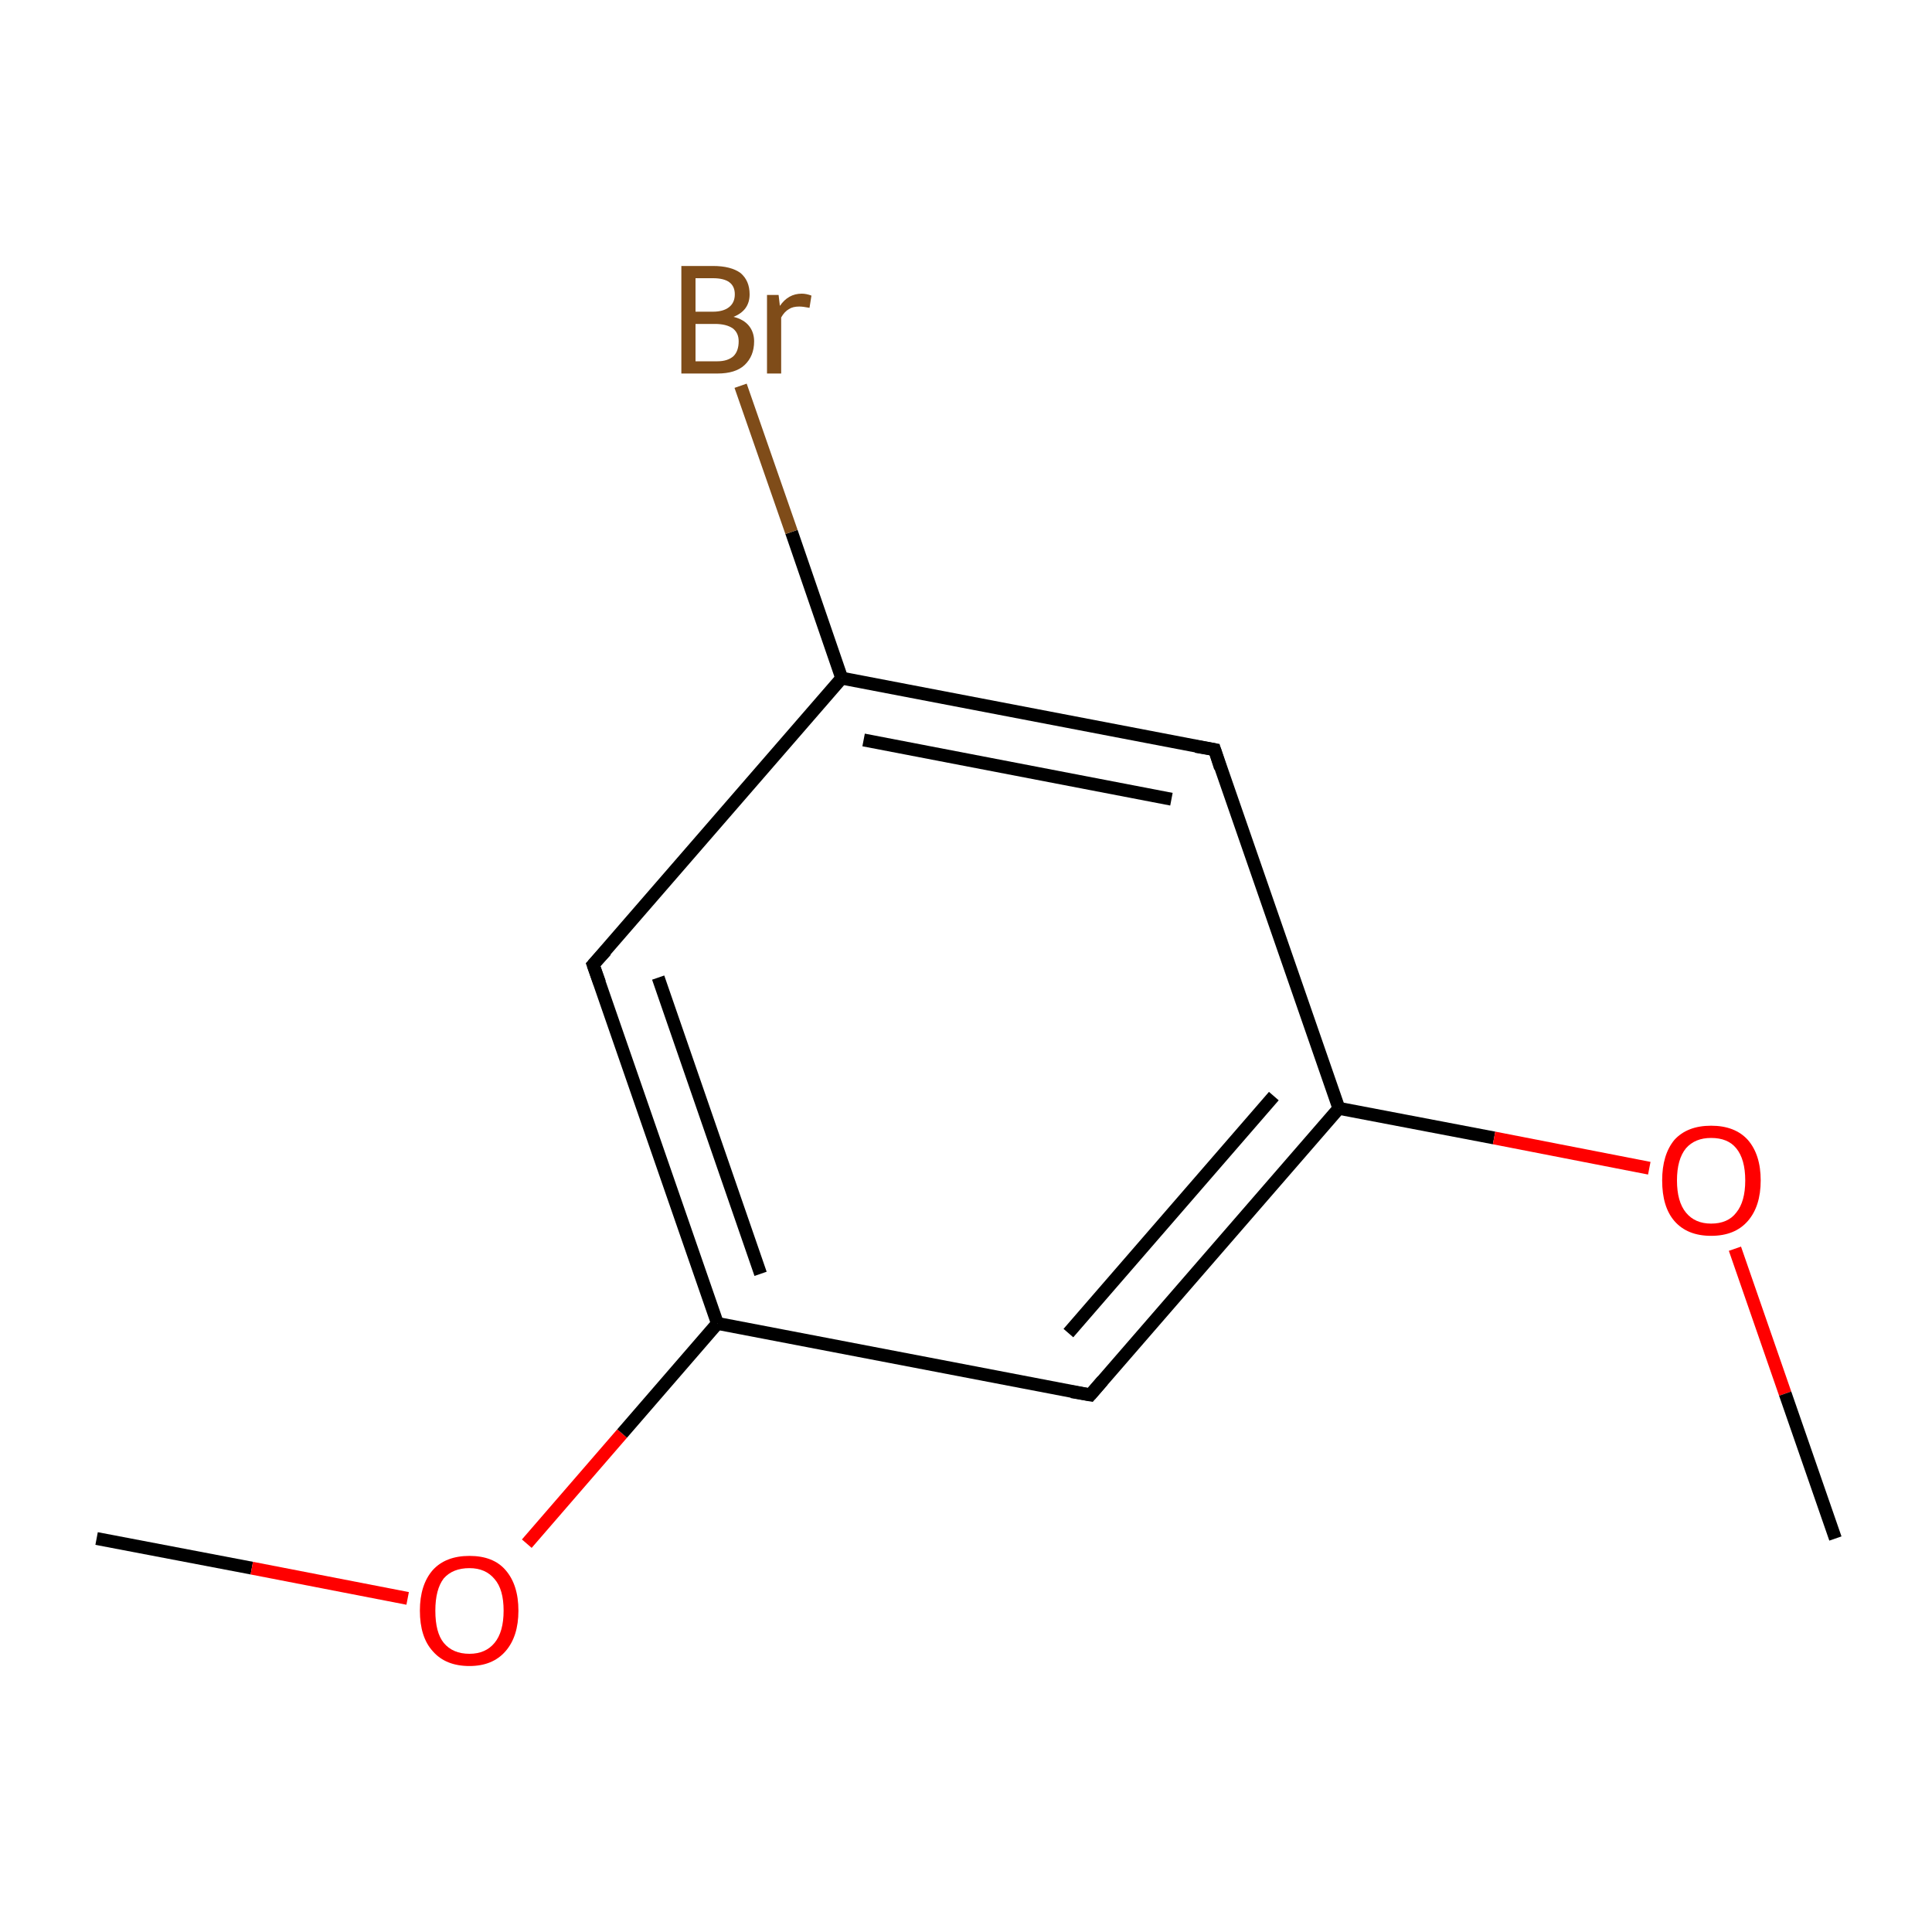 <?xml version='1.0' encoding='iso-8859-1'?>
<svg version='1.1' baseProfile='full'
              xmlns='http://www.w3.org/2000/svg'
                      xmlns:rdkit='http://www.rdkit.org/xml'
                      xmlns:xlink='http://www.w3.org/1999/xlink'
                  xml:space='preserve'
width='300px' height='300px' viewBox='0 0 300 300'>
<!-- END OF HEADER -->
<rect style='opacity:1.0;fill:#FFFFFF;stroke:none' width='300.0' height='300.0' x='0.0' y='0.0'> </rect>
<path class='bond-0 atom-0 atom-1' d='M 15.0,238.9 L 39.1,243.5' style='fill:none;fill-rule:evenodd;stroke:#000000;stroke-width:2.0px;stroke-linecap:butt;stroke-linejoin:miter;stroke-opacity:1' />
<path class='bond-0 atom-0 atom-1' d='M 39.1,243.5 L 63.3,248.2' style='fill:none;fill-rule:evenodd;stroke:#FF0000;stroke-width:2.0px;stroke-linecap:butt;stroke-linejoin:miter;stroke-opacity:1' />
<path class='bond-1 atom-1 atom-2' d='M 81.8,239.7 L 96.6,222.6' style='fill:none;fill-rule:evenodd;stroke:#FF0000;stroke-width:2.0px;stroke-linecap:butt;stroke-linejoin:miter;stroke-opacity:1' />
<path class='bond-1 atom-1 atom-2' d='M 96.6,222.6 L 111.4,205.5' style='fill:none;fill-rule:evenodd;stroke:#000000;stroke-width:2.0px;stroke-linecap:butt;stroke-linejoin:miter;stroke-opacity:1' />
<path class='bond-2 atom-2 atom-3' d='M 111.4,205.5 L 92.1,149.8' style='fill:none;fill-rule:evenodd;stroke:#000000;stroke-width:2.0px;stroke-linecap:butt;stroke-linejoin:miter;stroke-opacity:1' />
<path class='bond-2 atom-2 atom-3' d='M 118.1,197.8 L 102.2,151.8' style='fill:none;fill-rule:evenodd;stroke:#000000;stroke-width:2.0px;stroke-linecap:butt;stroke-linejoin:miter;stroke-opacity:1' />
<path class='bond-3 atom-3 atom-4' d='M 92.1,149.8 L 130.7,105.3' style='fill:none;fill-rule:evenodd;stroke:#000000;stroke-width:2.0px;stroke-linecap:butt;stroke-linejoin:miter;stroke-opacity:1' />
<path class='bond-4 atom-4 atom-5' d='M 130.7,105.3 L 122.9,82.6' style='fill:none;fill-rule:evenodd;stroke:#000000;stroke-width:2.0px;stroke-linecap:butt;stroke-linejoin:miter;stroke-opacity:1' />
<path class='bond-4 atom-4 atom-5' d='M 122.9,82.6 L 115.0,59.9' style='fill:none;fill-rule:evenodd;stroke:#7F4C19;stroke-width:2.0px;stroke-linecap:butt;stroke-linejoin:miter;stroke-opacity:1' />
<path class='bond-5 atom-4 atom-6' d='M 130.7,105.3 L 188.6,116.4' style='fill:none;fill-rule:evenodd;stroke:#000000;stroke-width:2.0px;stroke-linecap:butt;stroke-linejoin:miter;stroke-opacity:1' />
<path class='bond-5 atom-4 atom-6' d='M 134.1,114.9 L 181.9,124.1' style='fill:none;fill-rule:evenodd;stroke:#000000;stroke-width:2.0px;stroke-linecap:butt;stroke-linejoin:miter;stroke-opacity:1' />
<path class='bond-6 atom-6 atom-7' d='M 188.6,116.4 L 207.9,172.1' style='fill:none;fill-rule:evenodd;stroke:#000000;stroke-width:2.0px;stroke-linecap:butt;stroke-linejoin:miter;stroke-opacity:1' />
<path class='bond-7 atom-7 atom-8' d='M 207.9,172.1 L 232.0,176.7' style='fill:none;fill-rule:evenodd;stroke:#000000;stroke-width:2.0px;stroke-linecap:butt;stroke-linejoin:miter;stroke-opacity:1' />
<path class='bond-7 atom-7 atom-8' d='M 232.0,176.7 L 256.1,181.4' style='fill:none;fill-rule:evenodd;stroke:#FF0000;stroke-width:2.0px;stroke-linecap:butt;stroke-linejoin:miter;stroke-opacity:1' />
<path class='bond-8 atom-8 atom-9' d='M 269.4,193.9 L 277.2,216.4' style='fill:none;fill-rule:evenodd;stroke:#FF0000;stroke-width:2.0px;stroke-linecap:butt;stroke-linejoin:miter;stroke-opacity:1' />
<path class='bond-8 atom-8 atom-9' d='M 277.2,216.4 L 285.0,238.9' style='fill:none;fill-rule:evenodd;stroke:#000000;stroke-width:2.0px;stroke-linecap:butt;stroke-linejoin:miter;stroke-opacity:1' />
<path class='bond-9 atom-7 atom-10' d='M 207.9,172.1 L 169.3,216.6' style='fill:none;fill-rule:evenodd;stroke:#000000;stroke-width:2.0px;stroke-linecap:butt;stroke-linejoin:miter;stroke-opacity:1' />
<path class='bond-9 atom-7 atom-10' d='M 197.8,170.2 L 165.9,207.0' style='fill:none;fill-rule:evenodd;stroke:#000000;stroke-width:2.0px;stroke-linecap:butt;stroke-linejoin:miter;stroke-opacity:1' />
<path class='bond-10 atom-10 atom-2' d='M 169.3,216.6 L 111.4,205.5' style='fill:none;fill-rule:evenodd;stroke:#000000;stroke-width:2.0px;stroke-linecap:butt;stroke-linejoin:miter;stroke-opacity:1' />
<path d='M 93.1,152.6 L 92.1,149.8 L 94.1,147.6' style='fill:none;stroke:#000000;stroke-width:2.0px;stroke-linecap:butt;stroke-linejoin:miter;stroke-miterlimit:10;stroke-opacity:1;' />
<path d='M 185.7,115.9 L 188.6,116.4 L 189.5,119.2' style='fill:none;stroke:#000000;stroke-width:2.0px;stroke-linecap:butt;stroke-linejoin:miter;stroke-miterlimit:10;stroke-opacity:1;' />
<path d='M 171.2,214.4 L 169.3,216.6 L 166.4,216.1' style='fill:none;stroke:#000000;stroke-width:2.0px;stroke-linecap:butt;stroke-linejoin:miter;stroke-miterlimit:10;stroke-opacity:1;' />
<path class='atom-1' d='M 65.2 250.1
Q 65.2 246.1, 67.2 243.8
Q 69.2 241.6, 72.9 241.6
Q 76.6 241.6, 78.5 243.8
Q 80.5 246.1, 80.5 250.1
Q 80.5 254.1, 78.5 256.4
Q 76.5 258.7, 72.9 258.7
Q 69.2 258.7, 67.2 256.4
Q 65.2 254.2, 65.2 250.1
M 72.9 256.8
Q 75.4 256.8, 76.8 255.1
Q 78.2 253.4, 78.2 250.1
Q 78.2 246.8, 76.8 245.2
Q 75.4 243.5, 72.9 243.5
Q 70.3 243.5, 68.9 245.1
Q 67.6 246.8, 67.6 250.1
Q 67.6 253.5, 68.9 255.1
Q 70.3 256.8, 72.9 256.8
' fill='#FF0000'/>
<path class='atom-5' d='M 113.9 49.2
Q 115.5 49.6, 116.3 50.6
Q 117.1 51.6, 117.1 53.0
Q 117.1 55.3, 115.6 56.7
Q 114.2 58.0, 111.4 58.0
L 105.8 58.0
L 105.8 41.3
L 110.7 41.3
Q 113.5 41.3, 115.0 42.4
Q 116.4 43.6, 116.4 45.7
Q 116.4 48.2, 113.9 49.2
M 108.0 43.2
L 108.0 48.4
L 110.7 48.4
Q 112.3 48.4, 113.2 47.7
Q 114.1 47.0, 114.1 45.7
Q 114.1 43.2, 110.7 43.2
L 108.0 43.2
M 111.4 56.1
Q 113.0 56.1, 113.9 55.3
Q 114.7 54.5, 114.7 53.0
Q 114.7 51.7, 113.8 51.0
Q 112.8 50.3, 111.0 50.3
L 108.0 50.3
L 108.0 56.1
L 111.4 56.1
' fill='#7F4C19'/>
<path class='atom-5' d='M 120.9 45.8
L 121.1 47.5
Q 122.4 45.6, 124.5 45.6
Q 125.2 45.6, 126.0 45.9
L 125.7 47.8
Q 124.7 47.6, 124.1 47.6
Q 123.1 47.6, 122.5 48.0
Q 121.8 48.4, 121.3 49.3
L 121.3 58.0
L 119.1 58.0
L 119.1 45.8
L 120.9 45.8
' fill='#7F4C19'/>
<path class='atom-8' d='M 258.1 183.3
Q 258.1 179.3, 260.0 177.0
Q 262.0 174.8, 265.7 174.8
Q 269.4 174.8, 271.4 177.0
Q 273.4 179.3, 273.4 183.3
Q 273.4 187.3, 271.4 189.6
Q 269.4 191.9, 265.7 191.9
Q 262.0 191.9, 260.0 189.6
Q 258.1 187.4, 258.1 183.3
M 265.7 190.0
Q 268.3 190.0, 269.6 188.3
Q 271.0 186.6, 271.0 183.3
Q 271.0 180.0, 269.6 178.3
Q 268.3 176.7, 265.7 176.7
Q 263.2 176.7, 261.8 178.3
Q 260.4 180.0, 260.4 183.3
Q 260.4 186.6, 261.8 188.3
Q 263.2 190.0, 265.7 190.0
' fill='#FF0000'/>
</svg>
